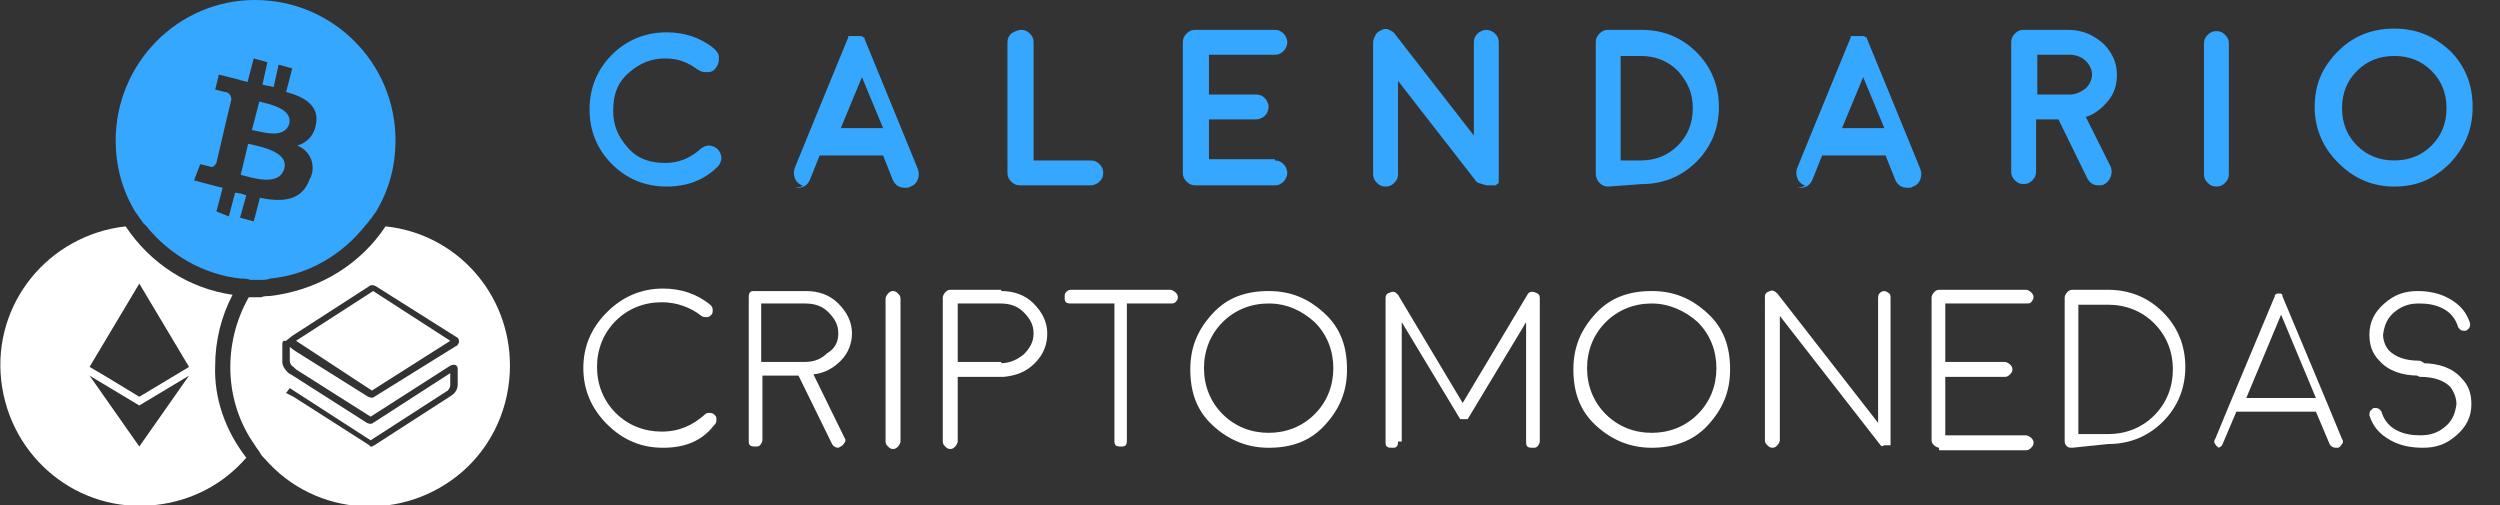 <?xml version="1.0" encoding="utf-8"?>
<!-- Generator: Adobe Illustrator 22.1.0, SVG Export Plug-In . SVG Version: 6.00 Build 0)  -->
<svg version="1.1" id="Warstwa_1" xmlns="http://www.w3.org/2000/svg" xmlns:xlink="http://www.w3.org/1999/xlink" x="0px" y="0px"
	 viewBox="0 0 201 40.6" style="enable-background:new 0 0 201 40.6;" xml:space="preserve">
<rect x="0" y="0" width="201" height="40.6" fill="#333333" stroke="none"/>
<style type="text/css">
	.st0{enable-background:new    ;}
	.st1{fill:#35A7FF;}
	.st2{fill:#FFFFFF;}
</style>
<g id="logo-calendario" transform="translate(-375 -44)">
	<g class="st0">
		<path class="st1" d="M428.6,59c-1.7,0-3.2-0.6-4.4-1.8c-1.2-1.2-1.8-2.7-1.8-4.4c0-1.7,0.6-3.2,1.8-4.4c1.2-1.2,2.7-1.8,4.4-1.8
			c1.4,0,2.7,0.4,3.8,1.3c0.2,0.2,0.4,0.4,0.4,0.7c0,0.3,0,0.5-0.2,0.8s-0.4,0.4-0.7,0.4c-0.3,0-0.5,0-0.8-0.2
			c-0.8-0.6-1.6-0.9-2.6-0.9c-1.2,0-2.1,0.4-3,1.2s-1.2,1.8-1.2,3c0,1.2,0.4,2.1,1.2,3s1.8,1.2,3,1.2c1.1,0,2-0.4,2.8-1.1
			c0.2-0.2,0.5-0.3,0.7-0.3s0.5,0.1,0.7,0.3c0.2,0.2,0.3,0.5,0.3,0.7s-0.1,0.5-0.3,0.7C431.6,58.5,430.2,59,428.6,59z"/>
		<path class="st1" d="M439.5,58.9c-0.3-0.1-0.5-0.3-0.6-0.6c-0.1-0.3-0.1-0.5,0-0.8l1.1-2.7v0l3.2-7.8c0,0,0-0.1,0-0.1l0,0
			c0,0,0,0,0,0c0,0,0,0,0,0c0,0,0,0,0,0c0,0,0,0,0,0c0,0,0,0,0,0c0,0,0,0,0,0c0,0,0,0,0,0c0,0,0,0,0,0c0,0,0,0,0,0l0,0
			c0,0,0,0,0.1,0c0,0,0,0,0.1,0c0,0,0,0,0,0s0,0,0,0c0,0,0,0,0.1,0c0,0,0,0,0.1,0l0,0c0,0,0,0,0.1,0l0,0c0,0,0,0,0.1,0c0,0,0,0,0,0
			c0,0,0,0,0.1,0h0.1l0.1,0l0,0c0,0,0,0,0.1,0c0,0,0,0,0,0c0.1,0,0.1,0,0.2,0.1c0,0,0,0,0,0s0,0,0.1,0l0,0c0,0,0,0,0,0c0,0,0,0,0,0
			s0,0,0,0c0,0,0,0,0,0c0,0,0,0,0,0l0,0c0,0,0,0,0,0s0,0,0,0s0,0,0,0c0,0,0,0.1,0,0.1l3.2,7.8v0l1.1,2.7c0.1,0.3,0.1,0.5,0,0.8
			c-0.1,0.3-0.3,0.5-0.6,0.6c-0.1,0.1-0.3,0.1-0.4,0.1c-0.5,0-0.8-0.2-1-0.6l-0.8-2h-5.1l-0.8,2c-0.2,0.4-0.5,0.6-1,0.6
			c-0.1,0-0.2,0-0.2,0S439.7,59,439.5,58.9z M446,54.3l-1.7-4.1l-1.7,4.1H446z"/>
		<path class="st1" d="M457.1,46.4c0.3,0,0.5,0.1,0.7,0.3c0.2,0.2,0.3,0.4,0.3,0.7v9.5h4.6c0.3,0,0.5,0.1,0.7,0.3
			c0.2,0.2,0.3,0.4,0.3,0.7s-0.1,0.5-0.3,0.7c-0.2,0.2-0.5,0.3-0.7,0.3h-5.7c-0.3,0-0.5-0.1-0.7-0.3c-0.2-0.2-0.3-0.4-0.3-0.7V47.4
			c0-0.3,0.1-0.5,0.3-0.7C456.6,46.5,456.9,46.4,457.1,46.4z"/>
		<path class="st1" d="M477.5,56.9c0.3,0,0.5,0.1,0.7,0.3c0.2,0.2,0.3,0.5,0.3,0.7s-0.1,0.5-0.3,0.7c-0.2,0.2-0.4,0.3-0.7,0.3h-6.4
			c-0.3,0-0.5-0.1-0.7-0.3c-0.2-0.2-0.3-0.4-0.3-0.7V47.4c0-0.3,0.1-0.5,0.3-0.7c0.2-0.2,0.4-0.3,0.7-0.3h0l6.4,0
			c0.3,0,0.5,0.1,0.7,0.3c0.2,0.2,0.3,0.5,0.3,0.7s-0.1,0.5-0.3,0.7c-0.2,0.2-0.4,0.3-0.7,0.3h0l-5.3,0v3.2h3.8
			c0.3,0,0.5,0.1,0.7,0.3c0.2,0.2,0.3,0.5,0.3,0.7s-0.1,0.5-0.3,0.7c-0.2,0.2-0.5,0.3-0.7,0.3h-3.8v3.2H477.5z"/>
		<path class="st1" d="M493.7,58.6L493.7,58.6L493.7,58.6l-6.3-8.1V58c0,0.3-0.1,0.5-0.3,0.7c-0.2,0.2-0.4,0.3-0.7,0.3
			s-0.5-0.1-0.7-0.3c-0.2-0.2-0.3-0.4-0.3-0.7V47.4c0-0.2,0.1-0.4,0.2-0.6c0.1-0.2,0.3-0.3,0.5-0.4c0.2-0.1,0.4-0.1,0.6,0
			c0.2,0.1,0.4,0.2,0.5,0.4l6.3,8.1v-7.5c0-0.3,0.1-0.5,0.3-0.7c0.2-0.2,0.5-0.3,0.7-0.3s0.5,0.1,0.7,0.3c0.2,0.2,0.3,0.4,0.3,0.7
			V58c0,0,0,0,0,0.1c0,0,0,0,0,0c0,0,0,0,0,0.1c0,0,0,0,0,0.1l0,0c0,0,0,0,0,0.1c0,0,0,0,0,0c0,0,0,0,0,0.1l0,0l0,0c0,0,0,0,0,0.1
			l0,0c0,0,0,0,0,0.1l0,0c0,0,0,0,0,0c0,0,0,0,0,0c0,0,0,0,0,0c0,0,0,0,0,0c0,0,0,0,0,0l0,0c0,0-0.1,0.1-0.1,0.1h0
			c0,0-0.1,0-0.1,0.1c0,0,0,0,0,0c0,0-0.1,0-0.1,0l0,0c-0.1,0-0.1,0-0.1,0c0,0-0.1,0-0.1,0c0,0,0,0,0,0c0,0-0.1,0-0.1,0c0,0,0,0,0,0
			c0,0-0.1,0-0.1,0c0,0,0,0,0,0c0,0-0.1,0-0.1,0c0,0,0,0,0,0c0,0,0,0-0.1,0c0,0,0,0,0,0c0,0,0,0-0.1,0c0,0,0,0,0,0
			C493.8,58.7,493.8,58.7,493.7,58.6L493.7,58.6L493.7,58.6C493.7,58.7,493.7,58.6,493.7,58.6C493.7,58.6,493.7,58.6,493.7,58.6z"/>
		<path class="st1" d="M504.3,59c-0.3,0-0.5-0.1-0.7-0.3c-0.2-0.2-0.3-0.5-0.3-0.7V47.4c0-0.3,0.1-0.5,0.3-0.7
			c0.2-0.2,0.4-0.3,0.7-0.3h2.7c1.7,0,3.2,0.6,4.4,1.8c1.2,1.2,1.8,2.7,1.8,4.4c0,1.7-0.6,3.2-1.8,4.4c-1.2,1.2-2.7,1.8-4.4,1.8
			L504.3,59L504.3,59z M505.3,56.9l1.6,0c1.2,0,2.2-0.4,3-1.2s1.2-1.8,1.2-3c0-1.2-0.4-2.1-1.2-3c-0.8-0.8-1.8-1.2-3-1.2h-1.6V56.9z
			"/>
		<path class="st1" d="M520.1,58.9c-0.3-0.1-0.5-0.3-0.6-0.6c-0.1-0.3-0.1-0.5,0-0.8l1.1-2.7v0l3.2-7.8c0,0,0-0.1,0-0.1l0,0
			c0,0,0,0,0,0c0,0,0,0,0,0c0,0,0,0,0,0c0,0,0,0,0,0c0,0,0,0,0,0c0,0,0,0,0,0c0,0,0,0,0,0c0,0,0,0,0,0c0,0,0,0,0,0l0,0
			c0,0,0,0,0.1,0c0,0,0,0,0.1,0c0,0,0,0,0,0s0,0,0,0c0,0,0,0,0.1,0c0,0,0,0,0.1,0l0,0c0,0,0,0,0.1,0l0,0c0,0,0,0,0.1,0c0,0,0,0,0,0
			c0,0,0,0,0.1,0h0.1l0.1,0l0,0c0,0,0,0,0.1,0c0,0,0,0,0,0c0.1,0,0.1,0,0.2,0.1c0,0,0,0,0,0s0,0,0.1,0l0,0c0,0,0,0,0,0c0,0,0,0,0,0
			s0,0,0,0c0,0,0,0,0,0c0,0,0,0,0,0l0,0c0,0,0,0,0,0s0,0,0,0s0,0,0,0c0,0,0,0.1,0,0.1l3.2,7.8v0l1.1,2.7c0.1,0.3,0.1,0.5,0,0.8
			c-0.1,0.3-0.3,0.5-0.6,0.6c-0.1,0.1-0.3,0.1-0.4,0.1c-0.5,0-0.8-0.2-1-0.6l-0.8-2h-5.1l-0.8,2c-0.2,0.4-0.5,0.6-1,0.6
			c-0.1,0-0.2,0-0.2,0S520.2,59,520.1,58.9z M526.5,54.3l-1.7-4.1l-1.7,4.1H526.5z"/>
		<path class="st1" d="M545.2,50c0,0.8-0.2,1.5-0.7,2.1c-0.5,0.6-1.1,1.1-1.8,1.3l2,4c0.1,0.3,0.1,0.5,0,0.8
			c-0.1,0.3-0.3,0.5-0.5,0.6c-0.1,0.1-0.3,0.1-0.5,0.1c-0.4,0-0.7-0.2-0.9-0.6l-2.3-4.7h-1.8v4.2c0,0.3-0.1,0.5-0.3,0.7
			c-0.2,0.2-0.4,0.3-0.7,0.3c-0.3,0-0.5-0.1-0.7-0.3c-0.2-0.2-0.3-0.4-0.3-0.7V47.4c0-0.3,0.1-0.5,0.3-0.7c0.2-0.2,0.4-0.3,0.7-0.3
			h3.6c1.1,0,2,0.4,2.8,1.1C544.8,48.2,545.2,49,545.2,50z M541.4,51.6c0.5,0,0.9-0.2,1.3-0.5c0.3-0.3,0.5-0.7,0.5-1.1
			c0-0.4-0.2-0.8-0.5-1.1s-0.8-0.5-1.3-0.5h-2.6v3.2H541.4z"/>
		<path class="st1" d="M553.2,59c-0.3,0-0.5-0.1-0.7-0.3c-0.2-0.2-0.3-0.4-0.3-0.7V47.5c0-0.3,0.1-0.5,0.3-0.7
			c0.2-0.2,0.4-0.3,0.7-0.3s0.5,0.1,0.7,0.3c0.2,0.2,0.3,0.4,0.3,0.7V58c0,0.3-0.1,0.5-0.3,0.7C553.7,58.9,553.5,59,553.2,59z"/>
		<path class="st1" d="M567.5,59c-1.7,0-3.2-0.6-4.5-1.9c-1.2-1.2-1.9-2.7-1.9-4.5s0.6-3.2,1.9-4.5c1.2-1.2,2.7-1.8,4.5-1.8
			s3.2,0.6,4.5,1.8c1.2,1.2,1.8,2.7,1.8,4.5s-0.6,3.2-1.8,4.5C570.7,58.4,569.3,59,567.5,59z M567.5,48.5c-1.2,0-2.2,0.4-3,1.2
			c-0.8,0.8-1.2,1.8-1.2,3s0.4,2.2,1.2,3c0.8,0.8,1.8,1.2,3,1.2s2.2-0.4,3-1.2c0.8-0.8,1.2-1.8,1.2-3s-0.4-2.2-1.2-3
			C569.7,48.9,568.7,48.5,567.5,48.5z"/>
	</g>
	<g class="st0">
		<path class="st2" d="M428.3,80c-1.7,0-3.2-0.6-4.5-1.9c-1.2-1.2-1.9-2.7-1.9-4.5c0-1.7,0.6-3.2,1.9-4.5c1.2-1.2,2.7-1.9,4.5-1.9
			c1.4,0,2.7,0.4,3.8,1.3c0.1,0.1,0.2,0.2,0.2,0.4s0,0.3-0.1,0.4c-0.1,0.1-0.2,0.2-0.4,0.2c-0.1,0-0.3,0-0.4-0.1
			c-0.9-0.7-2-1.1-3.2-1.1c-1.4,0-2.7,0.5-3.7,1.5s-1.5,2.3-1.5,3.7c0,1.4,0.5,2.7,1.5,3.7s2.3,1.5,3.7,1.5c1.4,0,2.5-0.5,3.5-1.4
			c0.1-0.1,0.2-0.1,0.4-0.1s0.3,0.1,0.4,0.2c0.1,0.1,0.1,0.2,0.1,0.4s-0.1,0.3-0.2,0.4C431.4,79.5,430,80,428.3,80z"/>
		<path class="st2" d="M439.8,67.4c1,0,1.9,0.3,2.6,1c0.7,0.7,1.1,1.5,1.1,2.4c0,0.8-0.3,1.6-0.9,2.2c-0.6,0.6-1.3,1-2.2,1.1
			l2.5,5.1c0.1,0.1,0.1,0.3,0,0.4s-0.1,0.2-0.3,0.3c-0.1,0-0.1,0.1-0.2,0.1c-0.2,0-0.4-0.1-0.5-0.3l-2.7-5.5h-2.9v5.2
			c0,0.1-0.1,0.3-0.2,0.4c-0.1,0.1-0.2,0.1-0.4,0.1c-0.1,0-0.3,0-0.4-0.1c-0.1-0.1-0.1-0.2-0.1-0.4V67.9c0-0.1,0-0.3,0.1-0.4
			c0.1-0.1,0.2-0.1,0.4-0.1H439.8z M442.4,70.8c0-0.7-0.3-1.2-0.8-1.7c-0.5-0.5-1.1-0.7-1.9-0.7h-3.5v4.7h3.5c0.7,0,1.3-0.2,1.8-0.7
			C442.2,72,442.4,71.4,442.4,70.8z"/>
		<path class="st2" d="M447.4,79.5c0,0.1-0.1,0.3-0.2,0.4c-0.1,0.1-0.2,0.2-0.4,0.2s-0.3-0.1-0.4-0.2c-0.1-0.1-0.2-0.2-0.2-0.4V68
			c0-0.1,0.1-0.3,0.2-0.4c0.1-0.1,0.2-0.2,0.4-0.2s0.3,0.1,0.4,0.2c0.1,0.1,0.2,0.2,0.2,0.4V79.5z"/>
		<path class="st2" d="M455.5,67.4c1,0,1.9,0.3,2.6,1c0.7,0.7,1.1,1.5,1.1,2.4c0,0.9-0.3,1.7-1,2.4c-0.7,0.7-1.5,1-2.5,1.1
			c0,0-0.1,0-0.1,0h-0.1c0,0,0,0,0,0c0,0,0,0,0,0H452v5.2c0,0.1-0.1,0.3-0.2,0.4c-0.1,0.1-0.2,0.2-0.4,0.2s-0.3-0.1-0.4-0.2
			c-0.1-0.1-0.2-0.2-0.2-0.4V67.9c0-0.1,0.1-0.3,0.2-0.4c0.1-0.1,0.2-0.2,0.4-0.2H455.5z M455.5,73.2c0.7,0,1.3-0.3,1.8-0.7
			c0.5-0.5,0.8-1,0.8-1.7c0-0.7-0.3-1.2-0.8-1.7s-1.1-0.7-1.9-0.7H452v4.7H455.5z"/>
		<path class="st2" d="M464.6,68.4h-3.5c-0.1,0-0.3,0-0.4-0.1c-0.1-0.1-0.1-0.2-0.1-0.4s0-0.3,0.1-0.4c0.1-0.1,0.2-0.2,0.4-0.2h8
			c0.1,0,0.3,0.1,0.4,0.2c0.1,0.1,0.2,0.2,0.2,0.4s-0.1,0.3-0.2,0.4c-0.1,0.1-0.2,0.1-0.4,0.1h-3.5v11c0,0.1,0,0.3-0.1,0.4
			c-0.1,0.1-0.2,0.1-0.4,0.1c-0.1,0-0.3,0-0.4-0.1c-0.1-0.1-0.1-0.2-0.1-0.4V68.4z"/>
		<path class="st2" d="M477,80c-1.7,0-3.2-0.6-4.5-1.8s-1.8-2.7-1.8-4.5s0.6-3.2,1.8-4.5s2.7-1.8,4.5-1.8s3.2,0.6,4.5,1.8
			s1.8,2.7,1.8,4.5s-0.6,3.2-1.8,4.5S478.8,80,477,80z M477,68.4c-1.4,0-2.7,0.5-3.7,1.5c-1,1-1.5,2.3-1.5,3.7s0.5,2.7,1.5,3.7
			s2.3,1.5,3.7,1.5s2.7-0.5,3.7-1.5c1-1,1.5-2.3,1.5-3.7s-0.5-2.7-1.5-3.7C479.7,69,478.5,68.4,477,68.4z"/>
		<path class="st2" d="M487.4,79.5c0,0.1,0,0.3-0.1,0.4c-0.1,0.1-0.2,0.1-0.4,0.1c-0.1,0-0.3,0-0.4-0.1c-0.1-0.1-0.1-0.2-0.1-0.4V68
			c0-0.3,0.1-0.4,0.4-0.5c0.3-0.1,0.4,0,0.6,0.2l5.2,8.7l5.2-8.7c0.1-0.2,0.3-0.3,0.6-0.2c0.3,0.1,0.4,0.2,0.4,0.5v11.5
			c0,0.1-0.1,0.3-0.2,0.4c-0.1,0.1-0.2,0.1-0.4,0.1c-0.1,0-0.3,0-0.4-0.1c-0.1-0.1-0.1-0.2-0.1-0.4v-9.6l-4.7,7.8l0,0v0c0,0,0,0,0,0
			c0,0,0,0,0,0c0,0,0,0,0,0c0,0,0,0,0,0c0,0,0,0,0,0c0,0,0,0,0,0c0,0,0,0-0.1,0c0,0,0,0,0,0s0,0-0.1,0c0,0,0,0,0,0c0,0,0,0-0.1,0
			s0,0-0.1,0c0,0,0,0,0,0c0,0,0,0-0.1,0s0,0,0,0c0,0,0,0-0.1,0c0,0,0,0,0,0c0,0,0,0,0,0c0,0,0,0,0,0c0,0,0,0,0,0c0,0,0,0,0,0
			s0,0,0,0c0,0,0,0,0,0v0l0,0l-4.7-7.8V79.5z"/>
		<path class="st2" d="M507.8,80c-1.7,0-3.2-0.6-4.5-1.8s-1.8-2.7-1.8-4.5s0.6-3.2,1.8-4.5s2.7-1.8,4.5-1.8s3.2,0.6,4.5,1.8
			s1.8,2.7,1.8,4.5s-0.6,3.2-1.8,4.5S509.5,80,507.8,80z M507.8,68.4c-1.4,0-2.7,0.5-3.7,1.5c-1,1-1.5,2.3-1.5,3.7s0.5,2.7,1.5,3.7
			s2.3,1.5,3.7,1.5s2.7-0.5,3.7-1.5c1-1,1.5-2.3,1.5-3.7s-0.5-2.7-1.5-3.7C510.5,69,509.2,68.4,507.8,68.4z"/>
		<path class="st2" d="M526.2,79.8L526.2,79.8L526.2,79.8l-8.1-10.4v10c0,0.1-0.1,0.3-0.2,0.4c-0.1,0.1-0.2,0.2-0.4,0.2
			s-0.3-0.1-0.4-0.2c-0.1-0.1-0.2-0.2-0.2-0.4V67.9c0-0.3,0.1-0.4,0.4-0.5c0.2-0.1,0.4,0,0.6,0.2l8.1,10.4v-10c0-0.1,0-0.3,0.1-0.4
			c0.1-0.1,0.2-0.2,0.4-0.2c0.1,0,0.3,0.1,0.4,0.2c0.1,0.1,0.1,0.2,0.1,0.4v11.6c0,0,0,0,0,0c0,0,0,0,0,0.1c0,0,0,0,0,0
			c0,0,0,0,0,0.1s0,0,0,0s0,0,0,0c0,0,0,0,0,0s0,0,0,0c0,0,0,0,0,0c0,0,0,0,0,0c0,0,0,0,0,0c0,0,0,0,0,0c0,0,0,0-0.1,0c0,0,0,0,0,0
			c0,0,0,0-0.1,0c0,0,0,0,0,0c0,0-0.1,0-0.1,0c0,0-0.1,0-0.1,0l0,0c0,0-0.1,0-0.1,0c0,0,0,0,0,0C526.3,79.9,526.3,79.9,526.2,79.8
			C526.2,79.9,526.2,79.9,526.2,79.8C526.2,79.9,526.2,79.8,526.2,79.8C526.2,79.8,526.2,79.8,526.2,79.8z"/>
		<path class="st2" d="M530.9,80c-0.1,0-0.3-0.1-0.4-0.2c-0.1-0.1-0.2-0.2-0.2-0.4V67.9c0-0.1,0.1-0.3,0.2-0.4
			c0.1-0.1,0.2-0.2,0.4-0.2l7,0c0.1,0,0.3,0.1,0.4,0.2c0.1,0.1,0.2,0.2,0.2,0.4c0,0.1-0.1,0.3-0.2,0.4c-0.1,0.1-0.2,0.1-0.4,0.1
			l-6.5,0v4.7h4.8c0.1,0,0.3,0.1,0.4,0.2c0.1,0.1,0.2,0.2,0.2,0.4s-0.1,0.3-0.2,0.4c-0.1,0.1-0.2,0.2-0.4,0.2h-4.8v4.7h6.5
			c0.1,0,0.3,0.1,0.4,0.2c0.1,0.1,0.2,0.2,0.2,0.4s-0.1,0.3-0.2,0.4c-0.1,0.1-0.2,0.2-0.4,0.2H530.9z"/>
		<path class="st2" d="M541.6,80c-0.1,0-0.3,0-0.4-0.1c-0.1-0.1-0.2-0.2-0.2-0.4V67.9c0-0.1,0.1-0.3,0.2-0.4
			c0.1-0.1,0.2-0.2,0.4-0.2h2.9c1.7,0,3.2,0.6,4.4,1.8s1.8,2.7,1.8,4.4s-0.6,3.2-1.8,4.4s-2.7,1.8-4.4,1.8L541.6,80L541.6,80z
			 M542.1,78.9l2.4,0c1.4,0,2.7-0.5,3.7-1.5c1-1,1.5-2.3,1.5-3.7s-0.5-2.7-1.5-3.7c-1-1-2.3-1.5-3.7-1.5h-2.4V78.9z"/>
		<path class="st2" d="M553.4,80c-0.1-0.1-0.2-0.1-0.3-0.3c-0.1-0.1-0.1-0.3,0-0.4l1.2-2.9v0l3.6-8.6c0,0,0-0.1,0-0.1l0,0
			c0,0,0,0,0,0s0,0,0,0c0,0,0,0,0,0c0.1,0,0.1-0.1,0.2-0.1h0c0,0,0.1,0,0.1,0s0,0,0.1,0c0,0,0,0,0,0c0.1,0,0.1,0,0.2,0.1l0,0
			c0,0,0,0,0,0c0,0,0,0,0,0c0,0,0,0,0,0c0,0,0,0.1,0,0.1l3.6,8.6v0l1.2,2.9c0.1,0.1,0.1,0.3,0,0.4c-0.1,0.1-0.1,0.2-0.3,0.3
			c-0.1,0-0.1,0-0.2,0c-0.2,0-0.4-0.1-0.5-0.3l-1.1-2.6h-6.4l-1.1,2.6c-0.1,0.2-0.2,0.3-0.5,0.3C553.6,80,553.5,80,553.4,80
			C553.5,80,553.5,80,553.4,80z M561.2,76l-2.8-6.7l-2.8,6.7H561.2z"/>
		<path class="st2" d="M569.5,74.2c-1.4,0-2.5-0.4-3.2-1.2c-0.6-0.6-0.8-1.3-0.8-2.1c0-1,0.4-1.8,1.2-2.5c0.8-0.7,1.6-1,2.7-1
			c0.9,0,1.8,0.2,2.5,0.6c0.9,0.5,1.4,1.1,1.7,2c0,0.1,0,0.3-0.1,0.4c-0.1,0.1-0.2,0.2-0.3,0.2c-0.1,0-0.3,0-0.4-0.1
			c-0.1-0.1-0.2-0.2-0.2-0.3c-0.2-0.6-0.6-1.1-1.2-1.4c-0.6-0.3-1.2-0.4-1.9-0.4c-0.8,0-1.4,0.2-2,0.7s-0.8,1.1-0.9,1.8
			c0,0.5,0.2,1,0.5,1.3c0.5,0.5,1.3,0.8,2.4,0.8c0.1,0,0.3,0.1,0.4,0.2c0.1,0.1,0.1,0.2,0.1,0.4c0,0.1-0.1,0.3-0.2,0.4
			C569.8,74.2,569.7,74.2,569.5,74.2L569.5,74.2z M567.2,79.4c-0.9-0.5-1.4-1.1-1.7-2c0-0.1,0-0.3,0.1-0.4c0.1-0.1,0.2-0.2,0.3-0.2
			c0.1,0,0.3,0,0.4,0.1c0.1,0.1,0.2,0.2,0.2,0.3c0.2,0.6,0.6,1.1,1.2,1.4c0.6,0.3,1.2,0.4,1.9,0.4c0.8,0,1.4-0.2,2-0.7
			s0.8-1.1,0.9-1.8c0-0.5-0.2-1-0.5-1.4c-0.5-0.5-1.3-0.8-2.4-0.8c-0.1,0-0.3-0.1-0.4-0.2s-0.1-0.2-0.1-0.4c0-0.1,0.1-0.3,0.2-0.4
			c0.1-0.1,0.2-0.1,0.4-0.1c1.4,0,2.5,0.4,3.2,1.2c0.6,0.6,0.8,1.3,0.8,2.1c0,1-0.4,1.8-1.2,2.5c-0.8,0.7-1.6,1-2.7,1
			C568.8,80,567.9,79.8,567.2,79.4z"/>
	</g>
	<g id="Group_17" transform="translate(375 44)">
		<g id="Group_15" transform="translate(20.098 22.46)">
			<path id="Path_22" class="st2" d="M0,0L0,0C0,0,0,0,0,0z"/>
			<path id="Path_23" class="st2" d="M0.8,0L0.8,0C0.8,0,0.8,0,0.8,0z"/>
			<path id="Path_24" class="st2" d="M0.8,0C0.8,0,0.8,0,0.8,0C0.8,0,0.8,0,0.8,0z"/>
		</g>
		<path id="Path_25" class="st2" d="M17.3,29.4c0-2,0.5-4,1.4-5.7c-3.5-0.5-6.6-2.5-8.6-5.5c-6.2,0.7-10.7,6.2-10,12.4
			s6.2,10.7,12.4,10c2.8-0.3,5.4-1.6,7.3-3.8C18.1,34.6,17.2,32,17.3,29.4z M11.2,22.8l4,6.7l-4,2.4l-2.8-1.7l-1.2-0.7L11.2,22.8z
			 M11.2,35.9l-4-5.7l4,2.4l4-2.4L11.2,35.9z"/>
		<path id="Path_26" class="st2" d="M20.1,22.5L20.1,22.5C20.1,22.5,20.1,22.5,20.1,22.5z"/>
		<path id="Path_27" class="st2" d="M20.9,22.5L20.9,22.5C20.9,22.5,20.9,22.5,20.9,22.5z"/>
		<path id="Path_28" class="st2" d="M20.1,22.5L20.1,22.5C20.1,22.5,20.1,22.5,20.1,22.5C20.1,22.5,20.1,22.5,20.1,22.5z"/>
		<path id="Path_29" class="st2" d="M31,18.2c-2,3-5.1,4.9-8.6,5.5l-0.7,0.1c-0.2,0-0.5,0-0.7,0.1h-1c-2.1,3.7-2,8.4,0.5,11.9
			c0.1,0.2,0.3,0.4,0.4,0.6c0.1,0.2,0.3,0.4,0.4,0.5c4.1,4.7,11.2,5.1,15.9,1c2.4-2.1,3.8-5.2,3.8-8.5C41,23.6,36.7,18.8,31,18.2z
			 M36.8,30.9c0,0.4-0.2,0.7-0.5,0.9l-6.2,4c-0.1,0-0.1,0.1-0.2,0.1l0,0c-0.1,0-0.2,0-0.2-0.1l-6.1-3.9L23,31.6v0l0.3-0.4h0l0.3,0.2
			l6.2,4l0,0l6.2-4c0.1-0.1,0.2-0.3,0.2-0.4v-1l0,0l-6.2,4c-0.1,0.1-0.3,0.1-0.5,0l-5.8-3.7l0,0l-0.5-0.3c0,0-0.1-0.1-0.1-0.1
			c-0.2-0.2-0.4-0.5-0.4-0.8v-1.4c0-0.1,0-0.2,0.1-0.3h0l0.1,0l0,0l0.1,0l0.5-0.4l6.2-4l0,0c0.1-0.1,0.3-0.1,0.5,0l6.5,4.1
			c0.2,0.1,0.3,0.4,0.1,0.6c0,0,0,0,0,0c0,0.1-0.1,0.1-0.1,0.1l-6.6,4.1c-0.1,0.1-0.3,0.1-0.5,0l-5.9-3.7l0,0l-0.4-0.3l0,0V29
			c0,0.2,0.1,0.4,0.3,0.5l0.2,0.2l6,3.8l0,0l6.4-4.1c0.2-0.1,0.4-0.1,0.5,0c0.1,0.1,0.1,0.2,0.1,0.3L36.8,30.9z"/>
		<path id="Path_30" class="st2" d="M29.9,31.4L29.9,31.4l6.3-4l0,0l-6.2-4l0,0l-6.2,4l0,0L29.9,31.4z"/>
		<g id="Group_16" transform="translate(19.353 8.156)">
			<path id="Path_31" class="st1" d="M3.5,5.4C3.1,6.9,0.8,6.1,0,5.9l0.6-2.5C1.4,3.6,3.9,4,3.5,5.4z"/>
			<path id="Path_32" class="st1" d="M3.9,1.8C3.5,3.1,1.6,2.4,0.9,2.3L1.5,0C2.1,0.2,4.2,0.5,3.9,1.8z"/>
			<path id="Path_33" class="st2" d="M0.7,14.3L0.7,14.3C0.8,14.3,0.7,14.3,0.7,14.3z"/>
			<path id="Path_34" class="st2" d="M1.6,14.3L1.6,14.3C1.6,14.3,1.6,14.3,1.6,14.3z"/>
		</g>
		<path id="Path_35" class="st1" d="M20.5,0C14.3,0,9.3,5.1,9.3,11.3c0,2,0.5,3.9,1.5,5.6c0.1,0.2,0.3,0.4,0.4,0.6
			c0.2,0.2,0.3,0.5,0.5,0.6c1.9,2.4,4.7,4,7.7,4.3c0.3,0,0.5,0,0.7,0.1c0,0,0,0,0,0l0,0l0,0H21l0,0c0,0,0,0,0,0l0,0
			c0.2,0,0.5,0,0.7-0.1c3.1-0.3,5.8-1.9,7.7-4.3c0.2-0.2,0.3-0.4,0.5-0.6c0.1-0.2,0.3-0.4,0.4-0.6c1-1.7,1.5-3.6,1.5-5.6
			C31.8,5,26.7,0,20.5,0z M25.4,10c-0.1,0.8-0.7,1.5-1.5,1.7c1,0.4,1.5,1.5,1.1,2.5c0,0.1-0.1,0.1-0.1,0.2c-0.6,1.7-2.1,1.9-4,1.5
			l-0.5,1.9l-1.1-0.3l0.5-1.8c-0.3-0.1-0.6-0.2-0.9-0.2l-0.5,1.9L17.4,17l0.5-1.9c-0.3-0.1-0.5-0.1-0.8-0.2l-1.5-0.4l0.5-1.3
			c0,0,0.8,0.2,0.8,0.2c0.2,0.1,0.4-0.1,0.5-0.3l0.7-3c0,0,0.1,0,0.1,0c0,0-0.1,0-0.1,0l0.5-2.1c0-0.3-0.2-0.6-0.5-0.6c0,0,0,0,0,0
			l-0.8-0.2L17.6,6l1.6,0.4l0,0c0.2,0.1,0.5,0.1,0.7,0.2l0.5-1.9L21.5,5l-0.4,1.8C21.4,6.9,21.7,6.9,22,7l0.4-1.8l1.1,0.3l-0.5,1.9
			C24.6,7.8,25.7,8.6,25.4,10z"/>
	</g>
</g>
</svg>

